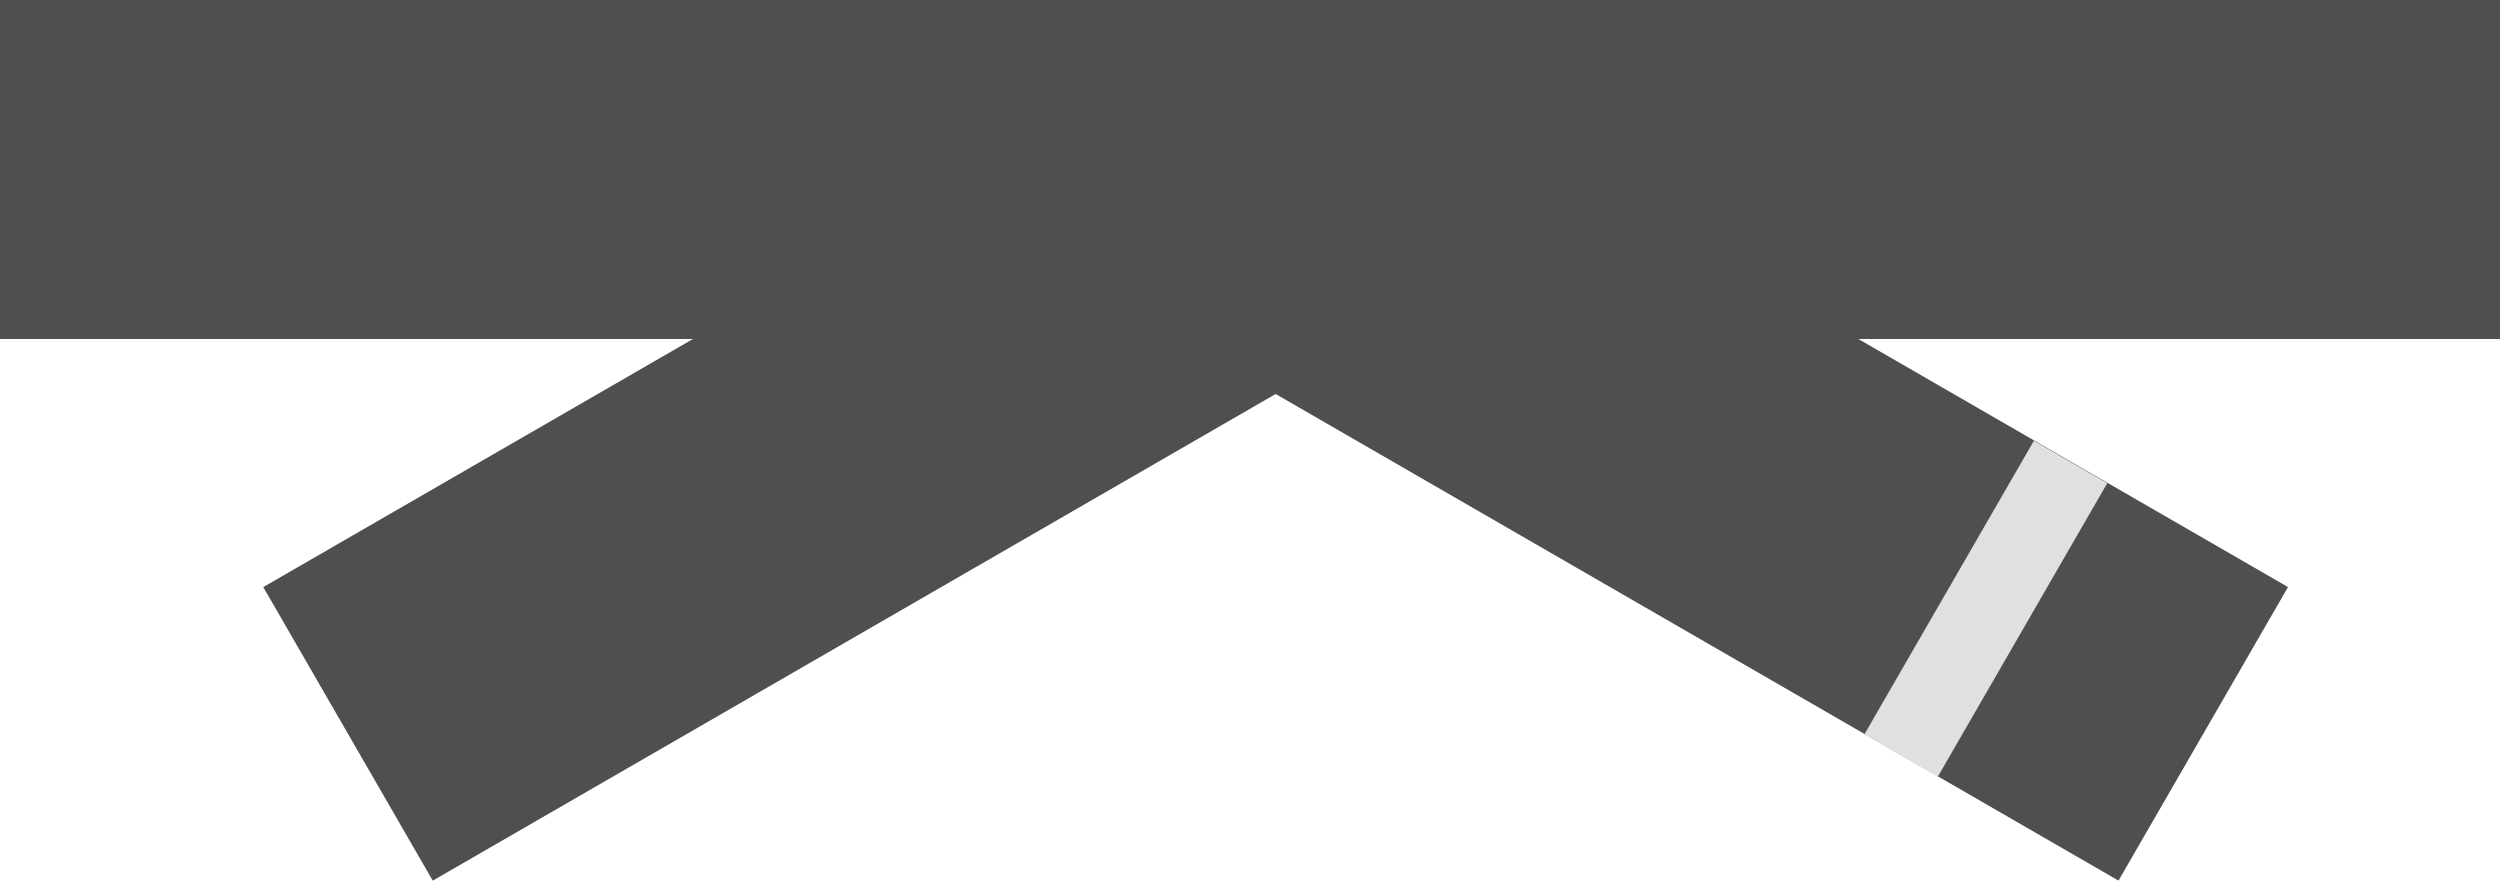 <svg width="59" height="21" viewBox="0 0 59 21" fill="none" xmlns="http://www.w3.org/2000/svg">
<rect width="59" height="8" fill="#4F4F4F"/>
<rect x="30" width="27.709" height="8" transform="rotate(30 30 0)" fill="#4F4F4F"/>
<rect x="6.213" y="13.855" width="27.71" height="8" transform="rotate(-30 6.213 13.855)" fill="#4F4F4F"/>
<rect x="48" y="10.402" width="2" height="8" transform="rotate(30 48 10.402)" fill="#E0E0E0"/>
</svg>
